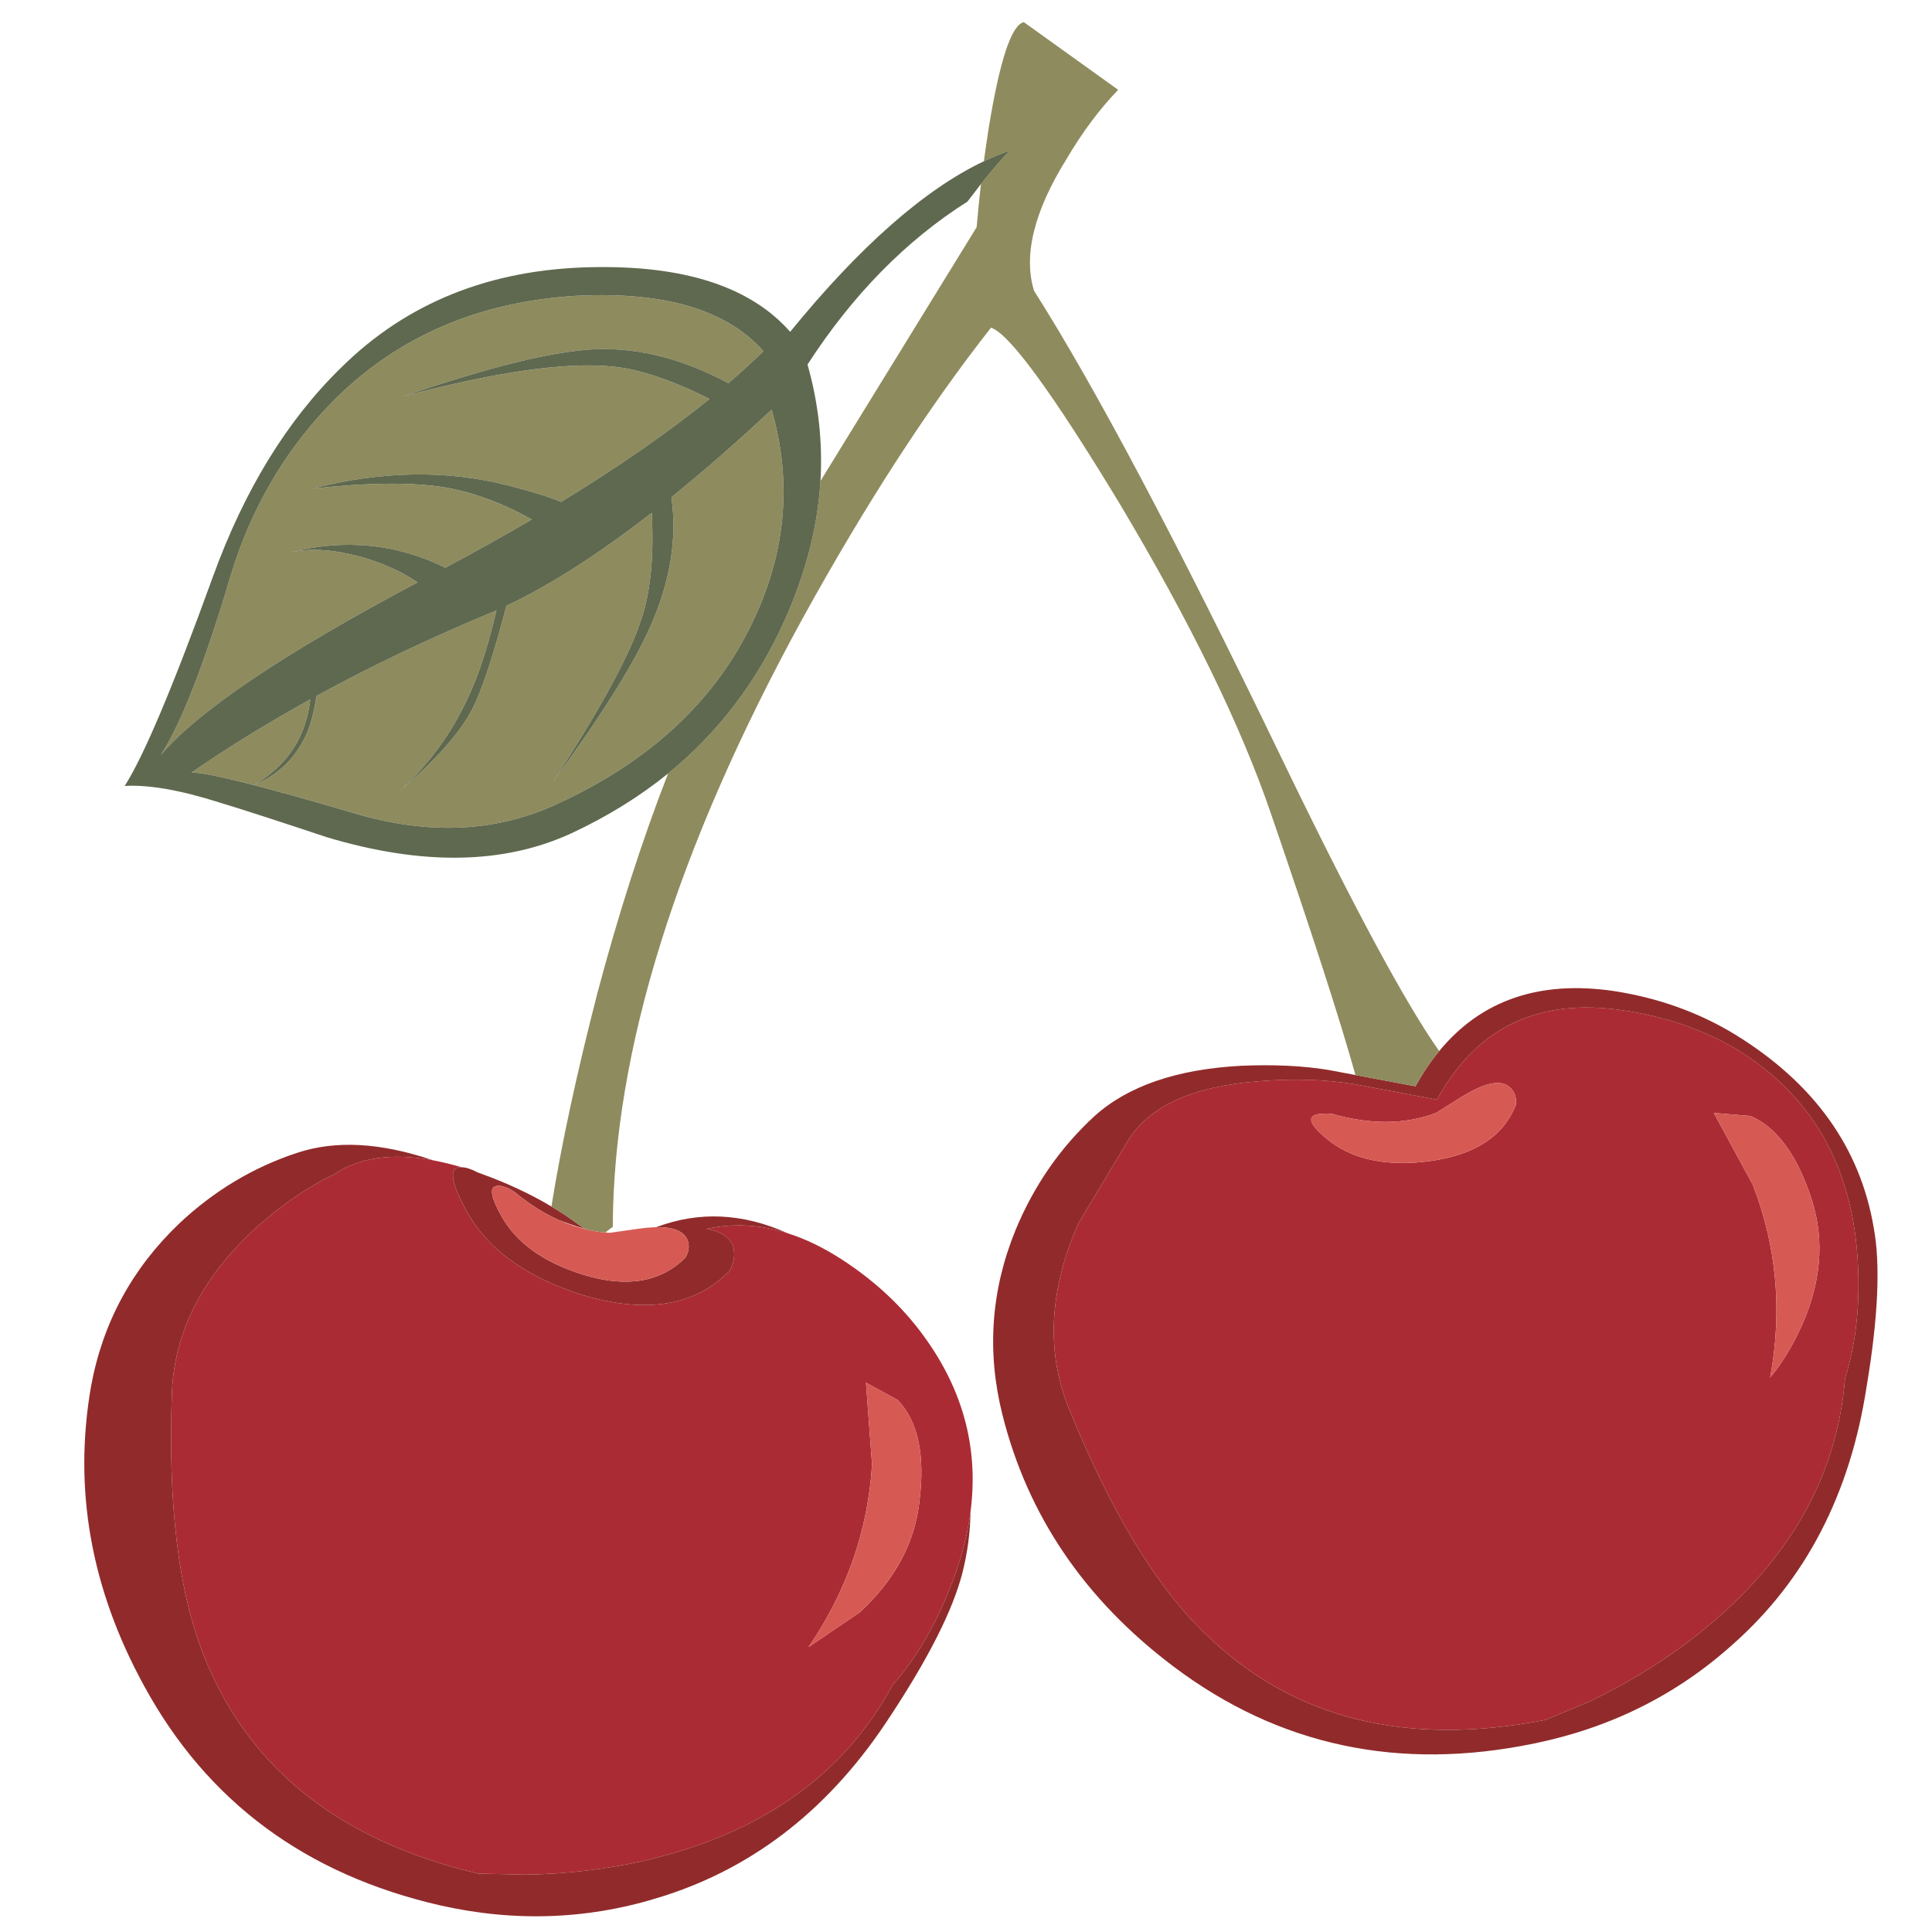 <?xml version="1.0" encoding="utf-8"?>
<!-- Generator: Adobe Illustrator 16.0.0, SVG Export Plug-In . SVG Version: 6.00 Build 0)  -->
<!DOCTYPE svg PUBLIC "-//W3C//DTD SVG 1.1//EN" "http://www.w3.org/Graphics/SVG/1.1/DTD/svg11.dtd">
<svg version="1.1" id="Layer_1" xmlns="http://www.w3.org/2000/svg" xmlns:xlink="http://www.w3.org/1999/xlink" x="0px" y="0px"
	 width="300px" height="300px" viewBox="0 0 300 300" enable-background="new 0 0 300 300" xml:space="preserve">
<g>
	<path fill-rule="evenodd" clip-rule="evenodd" fill="#AB2B35" d="M39.581,190.803c4.143-3.712,8.231-6.523,12.263-8.432
		c3.894-2.648,9.017-3.383,15.369-2.205c1.428,0.266,2.918,0.627,4.474,1.082c-0.033,0-0.064,0-0.09,0
		c-1.917,0-1.654,2.232,0.787,6.693c3.292,6.052,9.392,10.456,18.296,13.217c9.766,2.862,17.304,1.589,22.616-3.816
		c0.739-1.385,0.899-2.713,0.478-3.985c-0.585-1.332-1.938-2.175-4.062-2.526c4.117-0.911,8.317-0.688,12.597,0.67
		c2.699,0.852,5.423,2.158,8.175,3.921c5.631,3.609,10.19,7.963,13.681,13.061c5.587,8.089,7.767,16.845,6.538,26.266
		c-0.43,3.31-1.281,6.7-2.553,10.173c-2.441,6.688-5.621,12.263-9.542,16.725c-7.642,14.115-20.644,23.243-39.004,27.386
		c-5.838,1.273-11.782,1.961-17.833,2.064l-7.479-0.155c-21.551-5.088-35.769-16.393-42.654-33.911
		c-3.938-9.868-5.583-23.507-4.939-40.913C27.121,206.78,31.415,198.343,39.581,190.803z M204.188,173.139
		c-1.272,0.525-0.477,1.904,2.386,4.14c3.826,2.861,8.975,3.868,15.447,3.017c7.007-0.954,11.463-3.872,13.372-8.755
		c0.103-1.161-0.217-2.063-0.955-2.708c-1.375-1.272-3.924-0.738-7.646,1.599l-3.816,2.387c-4.771,1.804-10.131,1.855-16.079,0.154
		C205.727,172.867,204.824,172.923,204.188,173.139z M210.39,168.368l12.74,2.385c6.163-11.253,15.82-15.868,28.973-13.848
		c6.584,0.954,12.528,3.021,17.833,6.201c11.252,7.006,17.407,17.566,18.464,31.682c0.534,7.109-0.103,13.53-1.908,19.265
		c-1.271,15.919-9.391,29.553-24.357,40.899c-4.675,3.508-9.77,6.589-15.279,9.245l-6.847,2.863
		c-21.757,4.245-39.374-0.211-52.854-13.372c-7.642-7.324-14.75-19.105-21.327-35.344c-3.395-8.699-2.862-18.146,1.6-28.341
		l7.634-12.726c3.292-5.52,10.19-8.652,20.695-9.399C200.955,167.456,205.834,167.62,210.39,168.368z M134.469,214.697l0.941,12.713
		c-0.626,10.195-3.916,19.646-9.864,28.354l7.969-5.415c5.408-4.994,8.484-10.672,9.232-17.033
		c0.945-7.323-0.172-12.632-3.353-15.925L134.469,214.697z M266.119,172.817l6.047,11.14c3.714,9.559,4.615,19.534,2.708,29.928
		c1.797-2.115,3.443-4.818,4.938-8.11c2.967-6.688,3.495-13.109,1.587-19.264c-2.227-7.007-5.412-11.413-9.555-13.218
		L266.119,172.817z"/>
	<path fill-rule="evenodd" clip-rule="evenodd" fill="#912B2B" d="M39.581,190.803c-8.167,7.54-12.46,15.978-12.882,25.313
		c-0.645,17.406,1.001,31.045,4.939,40.913c6.885,17.519,21.103,28.823,42.654,33.911l7.479,0.155
		c6.052-0.104,11.996-0.791,17.833-2.064c18.361-4.143,31.362-13.271,39.004-27.386c3.92-4.462,7.101-10.036,9.542-16.725
		c1.272-3.473,2.124-6.863,2.553-10.173c-0.043,3.181-0.469,6.364-1.277,9.555c-1.487,5.725-5.2,13.096-11.14,22.113
		c-9.129,14.114-20.91,23.459-35.343,28.032c-11.244,3.602-22.759,4.078-34.543,1.431c-20.906-4.778-36.241-16.135-46.006-34.066
		c-8.278-15.077-11.033-30.575-8.265-46.495c1.796-9.869,6.357-18.307,13.681-25.313c5.407-5.088,11.51-8.75,18.31-10.985
		c5.974-1.994,13.006-1.611,21.095,1.147c-6.352-1.178-11.476-0.443-15.369,2.205C47.813,184.279,43.724,187.091,39.581,190.803z
		 M210.39,168.368c-4.556-0.748-9.435-0.912-14.634-0.489c-10.505,0.747-17.403,3.88-20.695,9.399l-7.634,12.726
		c-4.462,10.195-4.994,19.642-1.6,28.341c6.577,16.238,13.686,28.02,21.327,35.344c13.479,13.161,31.097,17.617,52.854,13.372
		l6.847-2.863c5.51-2.656,10.604-5.737,15.279-9.245c14.967-11.347,23.086-24.98,24.357-40.899
		c1.806-5.734,2.442-12.155,1.908-19.265c-1.057-14.115-7.212-24.676-18.464-31.682c-5.305-3.18-11.249-5.247-17.833-6.201
		c-13.152-2.021-22.81,2.595-28.973,13.848L210.39,168.368z M206.264,166.137l13.527,2.54c1.117-2.027,2.346-3.851,3.687-5.466
		c6.499-7.893,15.512-11.004,27.039-9.337c6.903,1.059,13.165,3.288,18.787,6.692c12.31,7.53,19.526,17.558,21.649,30.082
		c1.058,5.733,0.688,13.956-1.108,24.668c-2.554,16.667-9.457,29.986-20.709,39.958c-8.699,7.856-18.993,13.006-30.882,15.447
		c-21.008,4.35-39.684,0.369-56.024-11.94c-13.806-10.4-22.667-23.454-26.588-39.159c-2.441-9.765-1.755-19.315,2.063-28.651
		c2.862-6.902,6.951-12.795,12.263-17.678c5.192-4.667,12.778-7.269,22.759-7.801C197.822,165.277,202.335,165.492,206.264,166.137z
		 M77.322,184.124c-0.077,0-0.146,0.01-0.206,0.026c-1.152,0.154-0.925,1.681,0.683,4.577c2.33,4.246,6.623,7.328,12.881,9.246
		c6.688,2.02,11.945,1.116,15.771-2.708c0.533-0.963,0.636-1.865,0.309-2.708c-0.558-1.376-2.18-2.042-4.861-1.999
		c6.627-2.51,13.431-2.195,20.411,0.941c-4.28-1.358-8.48-1.581-12.597-0.67c2.123,0.352,3.477,1.194,4.062,2.526
		c0.421,1.272,0.261,2.601-0.478,3.985c-5.312,5.405-12.851,6.679-22.616,3.816c-8.905-2.761-15.004-7.165-18.296-13.217
		c-2.441-4.461-2.704-6.693-0.787-6.693c0.026,0,0.057,0,0.09,0c0.697,0.026,1.531,0.298,2.502,0.813
		c0.138,0.052,0.28,0.104,0.425,0.154c4.058,1.463,7.728,3.173,11.012,5.132c0.747,0.447,1.482,0.907,2.205,1.38l2.965,2.089
		c-0.344-0.095-0.697-0.201-1.058-0.321c-0.997-0.319-1.973-0.659-2.927-1.02c-2.355-1.058-4.672-2.527-6.949-4.41
		C78.908,184.438,78.062,184.124,77.322,184.124z"/>
	<path fill-rule="evenodd" clip-rule="evenodd" fill="#D65A53" d="M266.119,172.817l5.725,0.476
		c4.143,1.805,7.328,6.211,9.555,13.218c1.908,6.154,1.38,12.575-1.587,19.264c-1.494,3.292-3.141,5.995-4.938,8.11
		c1.907-10.394,1.006-20.369-2.708-29.928L266.119,172.817z M134.469,214.697l4.926,2.693c3.18,3.293,4.298,8.602,3.353,15.925
		c-0.749,6.361-3.825,12.039-9.232,17.033l-7.969,5.415c5.949-8.708,9.238-18.158,9.864-28.354L134.469,214.697z M77.322,184.124
		c0.74,0,1.586,0.314,2.541,0.941c2.277,1.883,4.594,3.353,6.949,4.41c1.488,0.653,2.996,1.152,4.526,1.495
		c0.877,0.198,1.762,0.335,2.656,0.413c0.223,0.026,0.447,0.043,0.67,0.052l4.461-0.633c1.023-0.145,1.948-0.227,2.773-0.244
		c2.681-0.043,4.303,0.623,4.861,1.999c0.327,0.843,0.224,1.745-0.309,2.708c-3.826,3.824-9.083,4.728-15.771,2.708
		c-6.258-1.918-10.551-5-12.881-9.246c-1.608-2.896-1.835-4.423-0.683-4.577C77.176,184.134,77.245,184.124,77.322,184.124z
		 M204.188,173.139c0.637-0.216,1.539-0.271,2.708-0.167c5.948,1.701,11.308,1.649,16.079-0.154l3.816-2.387
		c3.723-2.337,6.271-2.871,7.646-1.599c0.738,0.645,1.058,1.547,0.955,2.708c-1.909,4.883-6.365,7.801-13.372,8.755
		c-6.473,0.852-11.621-0.155-15.447-3.017C203.711,175.043,202.915,173.664,204.188,173.139z"/>
	<path fill-rule="evenodd" clip-rule="evenodd" fill="#8E8B5E" d="M54.384,86.064c3.773,0.816,7.264,2.269,10.47,4.358
		C44.06,101.451,30.757,110.4,24.946,117.268c3.181-4.883,6.787-14.119,10.817-27.709c3.292-10.925,8.812-20.213,16.556-27.864
		c9.766-9.542,22.076-14.79,36.929-15.744c13.806-0.748,23.57,2.114,29.296,8.588c-1.685,1.642-3.498,3.296-5.441,4.964
		c-6.962-3.723-13.741-5.485-20.334-5.287c-6.482,0.215-16.514,2.656-30.095,7.324c14.424-3.817,25.251-5.355,32.48-4.616
		c4.041,0.378,9.047,2.05,15.021,5.016c-6.464,5.236-14.149,10.57-23.055,16.001c-1.882-0.79-4.621-1.641-8.213-2.552
		c-9.55-2.441-19.685-2.278-30.405,0.49c8.708-0.963,15.606-1.02,20.695-0.167c4.298,0.739,8.759,2.389,13.384,4.951
		c-4.229,2.476-8.707,4.973-13.436,7.491c-7.556-3.73-15.584-4.525-24.086-2.385C47.803,85.167,50.911,85.265,54.384,86.064z
		 M49.136,108.075c8.286-4.531,17.2-8.795,26.743-12.791c0.396-0.164,0.798-0.336,1.211-0.516c-1.134,4.831-2.334,8.72-3.597,11.668
		c-2.656,6.473-6.529,11.992-11.617,16.556c5.724-4.883,9.545-9.181,11.462-12.894c1.479-2.872,3.245-8.213,5.3-16.027
		c6.731-3.172,14.252-7.986,22.564-14.441c0.361,6.705-0.172,12.193-1.598,16.465c-1.806,5.622-6.422,14.111-13.849,25.466
		c7.531-10.29,12.572-18.301,15.125-24.035c3.172-7.04,4.299-13.813,3.379-20.321c4.916-3.971,10.104-8.501,15.562-13.591
		c3.293,11.459,2.18,22.711-3.338,33.758c-5.837,11.776-15.762,20.901-29.773,27.374c-9.448,4.453-19.952,4.981-31.514,1.586
		c-14.759-4.35-23.252-6.469-25.478-6.357c5.758-3.963,11.913-7.754,18.464-11.373c-0.68,5.896-3.598,10.319-8.755,13.269
		c3.713-1.479,6.42-4.08,8.123-7.802C48.246,112.523,48.774,110.525,49.136,108.075z M158.98,3.438l14.649,10.509
		c-2.871,2.974-5.528,6.529-7.97,10.664c-5.089,8.175-6.786,15.021-5.094,20.54c9.447,14.863,22.188,38.902,38.22,72.117
		c11.174,23.15,19.405,38.462,24.691,45.943c-1.341,1.615-2.569,3.438-3.687,5.466l-9.311-1.739
		c-2.348-8.425-6.723-21.96-13.126-40.604c-4.677-13.685-12.529-29.765-23.558-48.237c-10.41-17.184-17.047-26.256-19.91-27.22
		c-9.763,12.423-19.53,27.496-29.294,45.22c-19.521,35.657-29.334,67.123-29.438,94.399l-1.16,0.889
		c-0.894-0.078-1.779-0.215-2.656-0.413c-0.189-0.051-0.37-0.103-0.542-0.154l-2.965-2.089c-0.723-0.473-1.458-0.933-2.205-1.38
		c1.546-9.627,3.928-20.678,7.143-33.15c3.267-12.31,6.924-23.674,10.973-34.093c7.736-6.301,13.732-14.149,17.987-23.544
		c3.335-7.367,5.227-14.656,5.674-21.869l24.253-39.417c0.189-2.209,0.412-4.445,0.67-6.705c1.694-2.124,3.181-3.852,4.462-5.184
		c-1.323,0.456-2.661,1.005-4.011,1.65c0.241-1.779,0.504-3.567,0.788-5.364C155.268,9.28,157.072,3.868,158.98,3.438z"/>
	<path fill-rule="evenodd" clip-rule="evenodd" fill="#5F694F" d="M49.136,108.075c-0.361,2.45-0.89,4.448-1.586,5.995
		c-1.703,3.722-4.41,6.323-8.123,7.802c5.157-2.949,8.075-7.372,8.755-13.269c-6.551,3.619-12.706,7.41-18.464,11.373
		c2.226-0.112,10.719,2.007,25.478,6.357c11.562,3.396,22.066,2.867,31.514-1.586c14.011-6.473,23.936-15.598,29.773-27.374
		c5.519-11.046,6.631-22.298,3.338-33.758c-5.458,5.089-10.646,9.62-15.562,13.591c0.919,6.507-0.207,13.281-3.379,20.321
		c-2.553,5.734-7.594,13.746-15.125,24.035c7.427-11.355,12.043-19.844,13.849-25.466c1.426-4.272,1.959-9.761,1.598-16.465
		C92.89,86.085,85.369,90.9,78.638,94.072c-2.055,7.814-3.821,13.156-5.3,16.027c-1.917,3.713-5.738,8.011-11.462,12.894
		c5.088-4.564,8.961-10.083,11.617-16.556c1.263-2.948,2.463-6.838,3.597-11.668c-0.413,0.18-0.816,0.352-1.211,0.516
		C66.336,99.28,57.422,103.544,49.136,108.075z M54.384,86.064c-3.473-0.8-6.581-0.898-9.323-0.297
		c8.502-2.14,16.531-1.345,24.086,2.385c4.729-2.519,9.207-5.015,13.436-7.491c-4.625-2.562-9.085-4.212-13.384-4.951
		c-5.089-0.852-11.987-0.795-20.695,0.167c10.72-2.769,20.855-2.932,30.405-0.49c3.593,0.911,6.331,1.762,8.213,2.552
		c8.906-5.432,16.591-10.766,23.055-16.001c-5.974-2.965-10.981-4.637-15.021-5.016c-7.229-0.739-18.056,0.799-32.48,4.616
		c13.582-4.667,23.613-7.109,30.095-7.324c6.593-0.198,13.372,1.564,20.334,5.287c1.943-1.668,3.756-3.323,5.441-4.964
		c-5.726-6.474-15.49-9.336-29.296-8.588c-14.854,0.954-27.163,6.202-36.929,15.744c-7.745,7.651-13.264,16.939-16.556,27.864
		c-4.031,13.59-7.637,22.827-10.817,27.709c5.811-6.868,19.113-15.817,39.907-26.845C61.647,88.333,58.157,86.881,54.384,86.064z
		 M33.057,89.559c4.891-13.479,11.527-24.301,19.908-32.468C63.151,47.008,76.098,41.808,91.802,41.49
		c14.433-0.318,24.731,3.025,30.895,10.032c10.83-13.273,20.858-22.102,30.081-26.485c1.35-0.645,2.688-1.195,4.011-1.65
		c-1.281,1.332-2.768,3.06-4.462,5.184c-0.661,0.842-1.362,1.753-2.102,2.733c-9.55,6.044-17.829,14.477-24.834,25.299
		c1.693,5.975,2.364,12.004,2.012,18.091c-0.447,7.212-2.338,14.502-5.674,21.869c-4.255,9.395-10.251,17.243-17.987,23.544
		c-4.427,3.585-9.413,6.671-14.958,9.258c-10.513,4.874-23.196,5.085-38.051,0.632c-7.642-2.544-13.211-4.345-16.711-5.403
		c-6.052-1.916-10.938-2.768-14.66-2.552C22.346,117.371,26.911,106.545,33.057,89.559z"/>
</g>
</svg>
